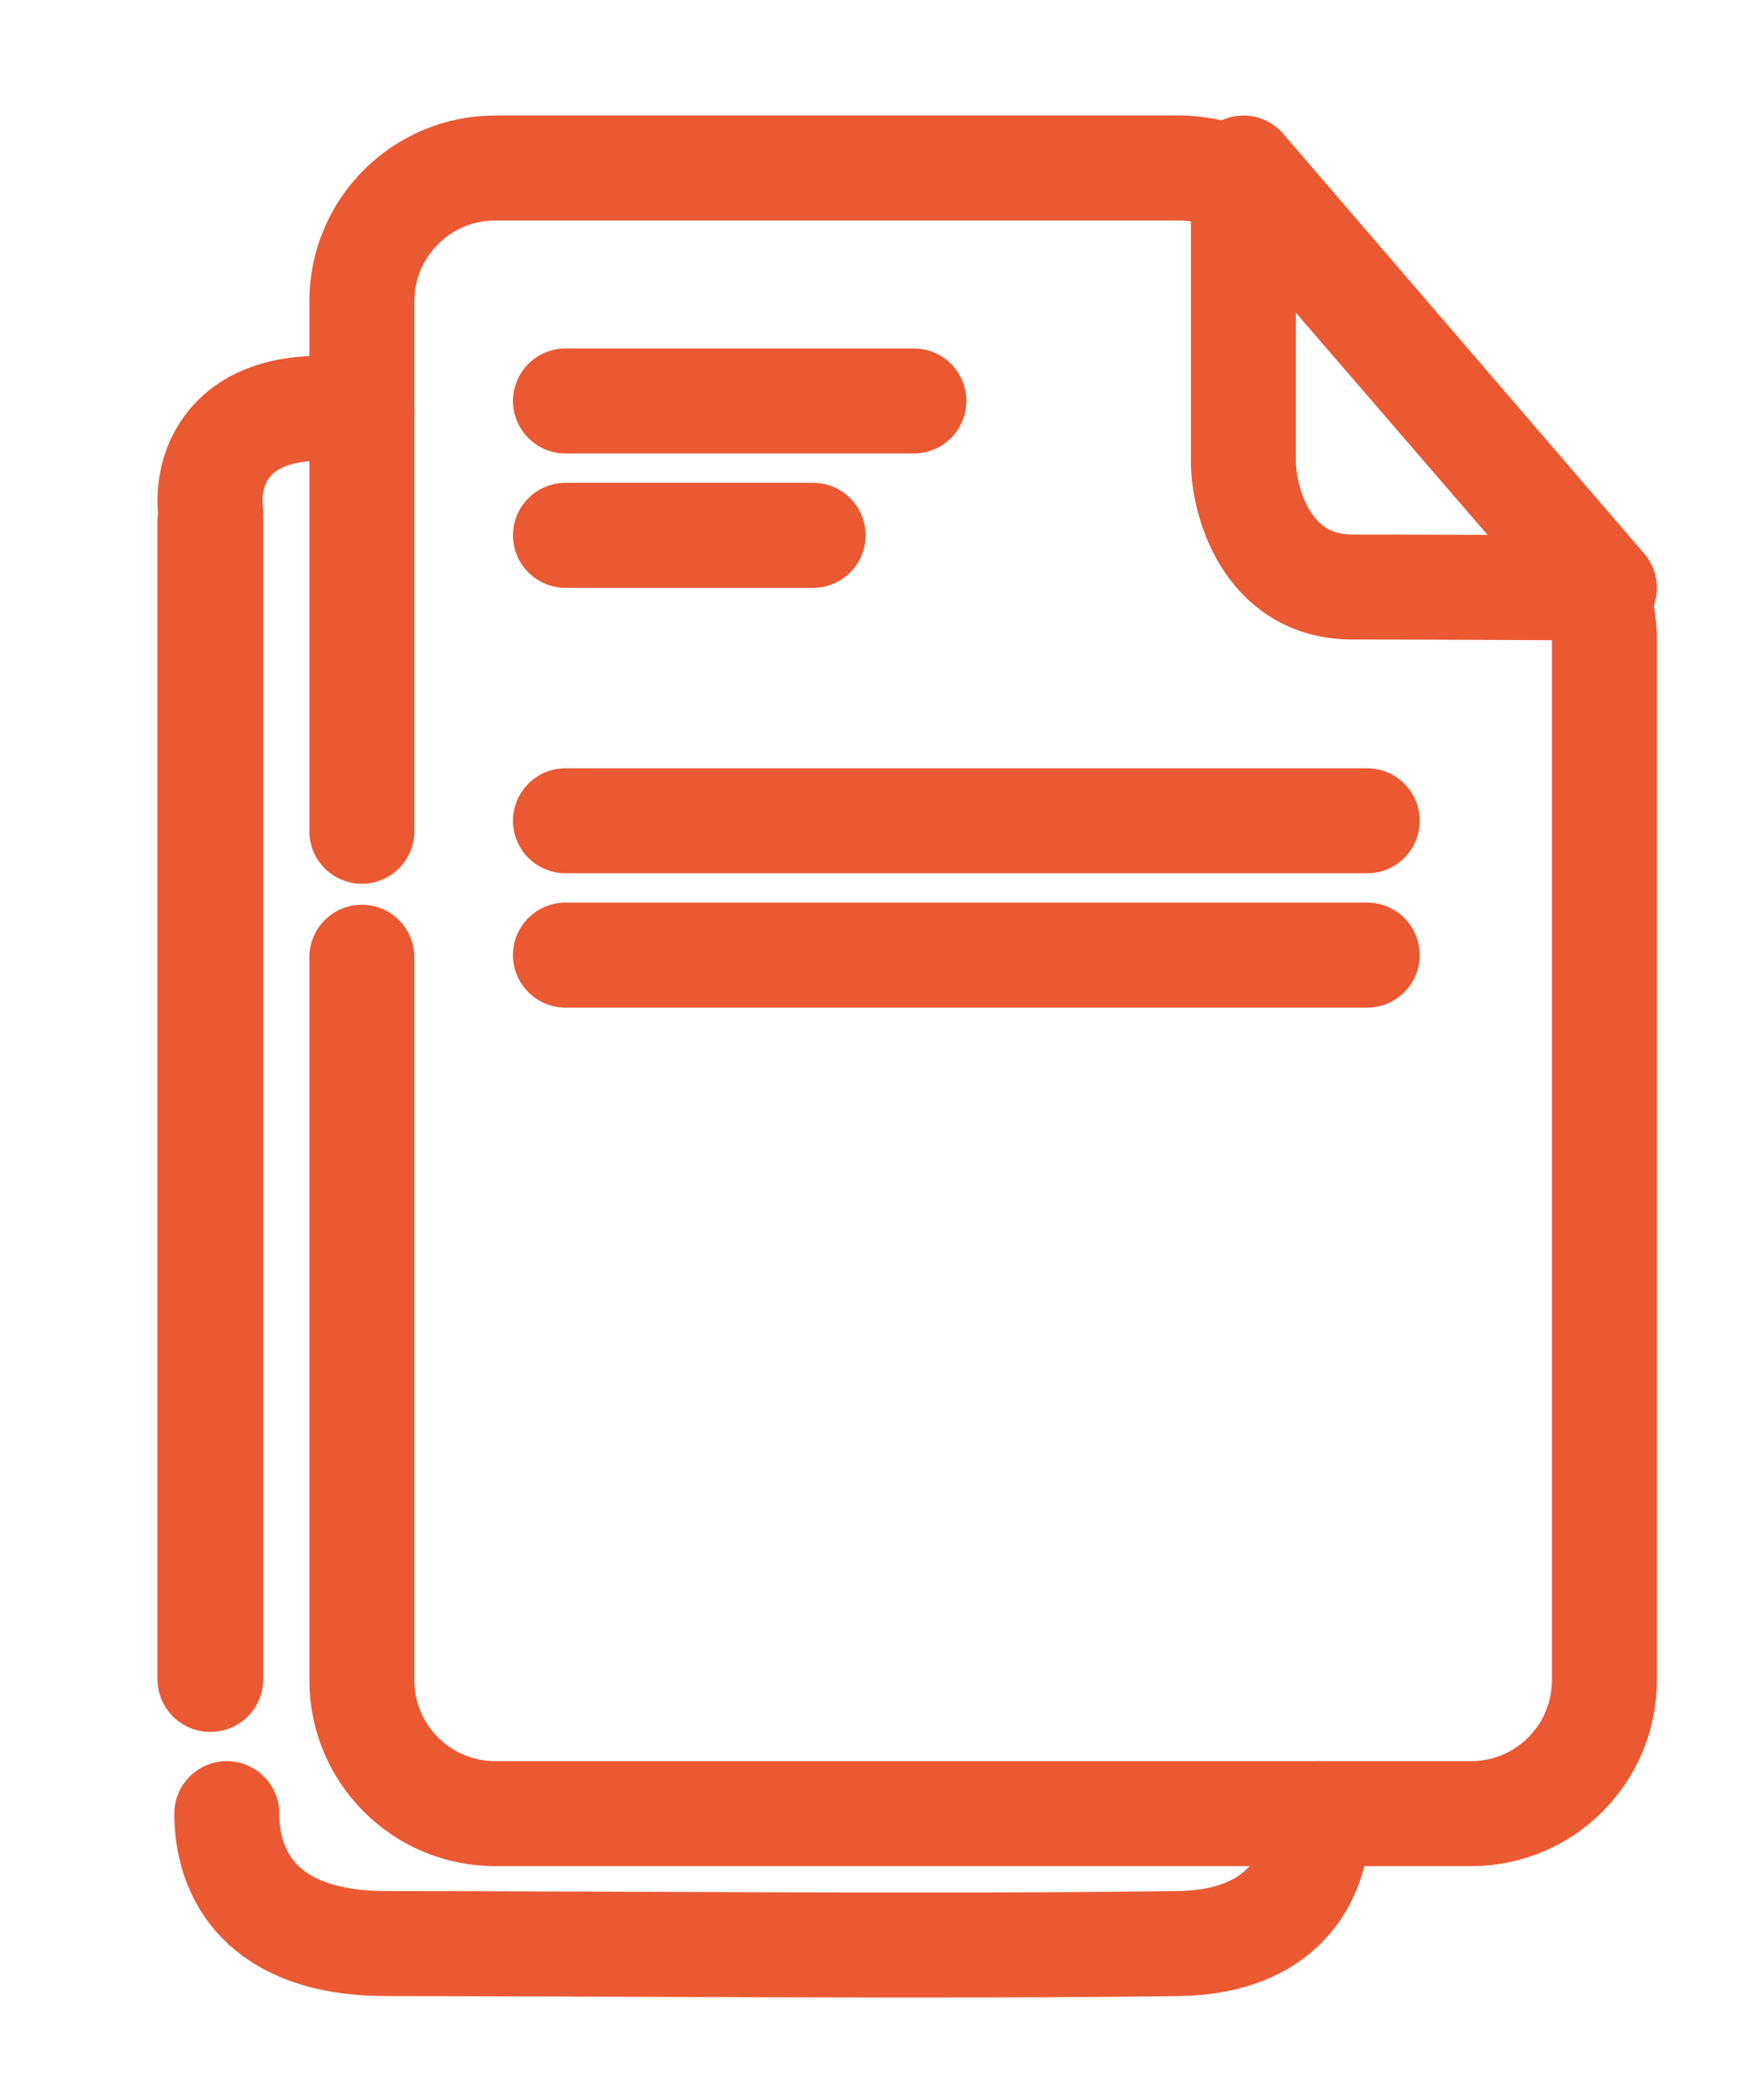 <svg width="42" height="50" viewBox="0 0 42 50" fill="none" xmlns="http://www.w3.org/2000/svg">
<path d="M5.4 43.179C5.4 44.607 6.199 46.272 9.198 46.272C13.52 46.272 22.924 46.351 27.988 46.272C30.186 46.272 31.386 45.082 31.386 43.179" stroke="#EA5932" stroke-width="2.5" stroke-linecap="round" stroke-linejoin="round"/>
<path d="M8.616 19.791V7.175C8.616 5.421 10.038 4 11.791 4H28.078C29.002 4 29.879 4.402 30.482 5.101L37.429 13.152C37.927 13.729 38.2 14.465 38.2 15.226V40.004C38.2 41.758 36.779 43.179 35.026 43.179H11.791C10.038 43.179 8.616 41.758 8.616 40.004V22.79" stroke="#EA5932" stroke-width="2.5" stroke-linecap="round"/>
<line x1="13.464" y1="9.546" x2="21.759" y2="9.546" stroke="#EA5932" stroke-width="2.5" stroke-linecap="round"/>
<line x1="13.464" y1="19.541" x2="32.553" y2="19.541" stroke="#EA5932" stroke-width="2.5" stroke-linecap="round"/>
<line x1="13.464" y1="12.745" x2="19.36" y2="12.745" stroke="#EA5932" stroke-width="2.5" stroke-linecap="round"/>
<line x1="13.464" y1="22.739" x2="32.553" y2="22.739" stroke="#EA5932" stroke-width="2.5" stroke-linecap="round"/>
<path d="M29.605 10.996V4L38.2 13.995C36.801 13.995 34.426 13.976 32.204 13.976C30.137 13.976 29.605 11.89 29.605 10.996Z" stroke="#EA5932" stroke-width="2.5" stroke-linecap="round" stroke-linejoin="round"/>
<rect x="38.6" y="13.995" width="0.4" height="0.8" fill="#EA5932"/>
<path d="M5.018 12.396L5.018 39.981" stroke="#EA5932" stroke-width="2.5" stroke-linecap="round" stroke-linejoin="round"/>
<path d="M5.018 12.195C4.885 11.196 5.418 9.317 8.616 9.797" stroke="#EA5932" stroke-width="2.5" stroke-linecap="round" stroke-linejoin="round"/>
<path d="M5 12.396L5 39.981" stroke="#EA5932" stroke-width="2.5" stroke-linecap="round" stroke-linejoin="round"/>
</svg>
